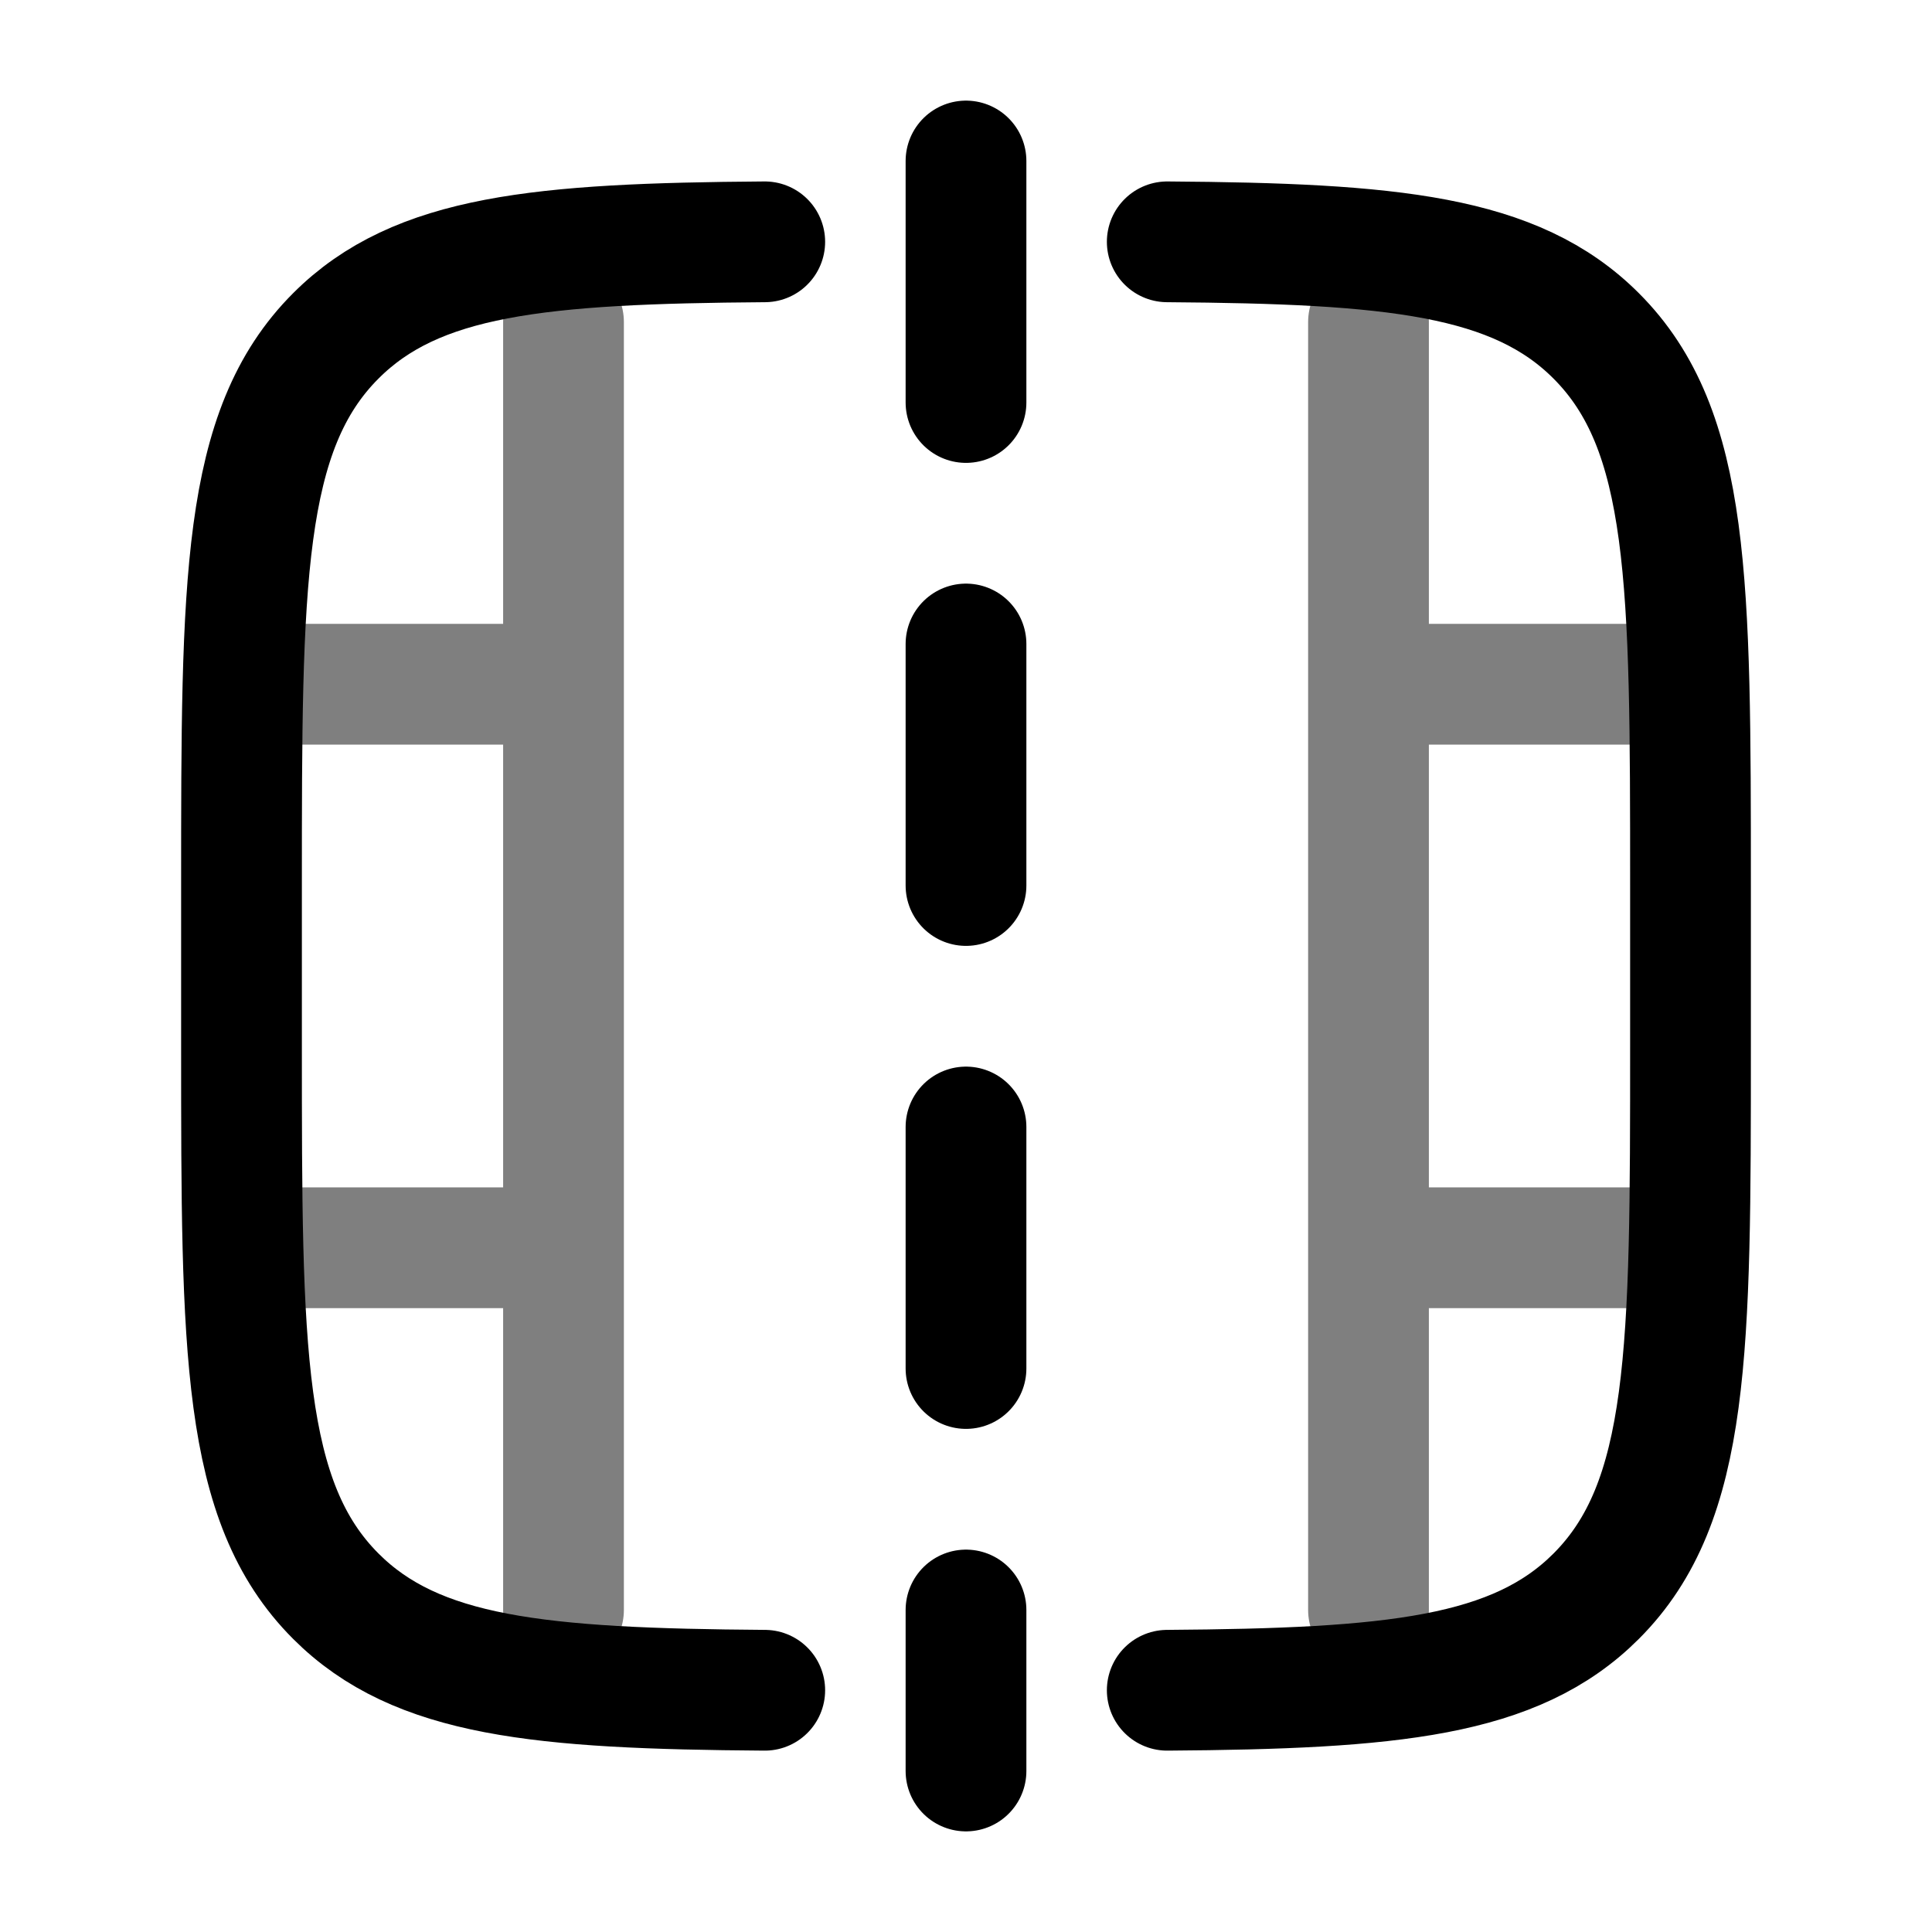 <svg width="24" height="24" viewBox="0 0 24 24" fill="none" xmlns="http://www.w3.org/2000/svg">
<path d="M14.5 3.004C17.294 3.024 18.824 3.167 19.828 4.172C21 5.344 21 7.229 21 11.001V13.001C21 16.772 21 18.657 19.828 19.829C18.824 20.834 17.294 20.977 14.5 20.997M9.5 20.997C6.706 20.977 5.176 20.834 4.172 19.829C3 18.657 3 16.772 3 13.001V11.001C3 7.229 3 5.344 4.172 4.172C5.176 3.167 6.706 3.024 9.5 3.004" stroke="black" stroke-width="1.5" stroke-linecap="round" stroke-linejoin="round"/>
<path d="M12 2V22" stroke="black" stroke-width="1.5" stroke-linecap="round" stroke-dasharray="3 3"/>
<path opacity="0.5" d="M17 4V20M7 4V20M3.5 8.5H7M17 8.5H20.5M17 15.5H20.5M3.5 15.5H7" stroke="black" stroke-width="1.5" stroke-linecap="round"/>
</svg>
